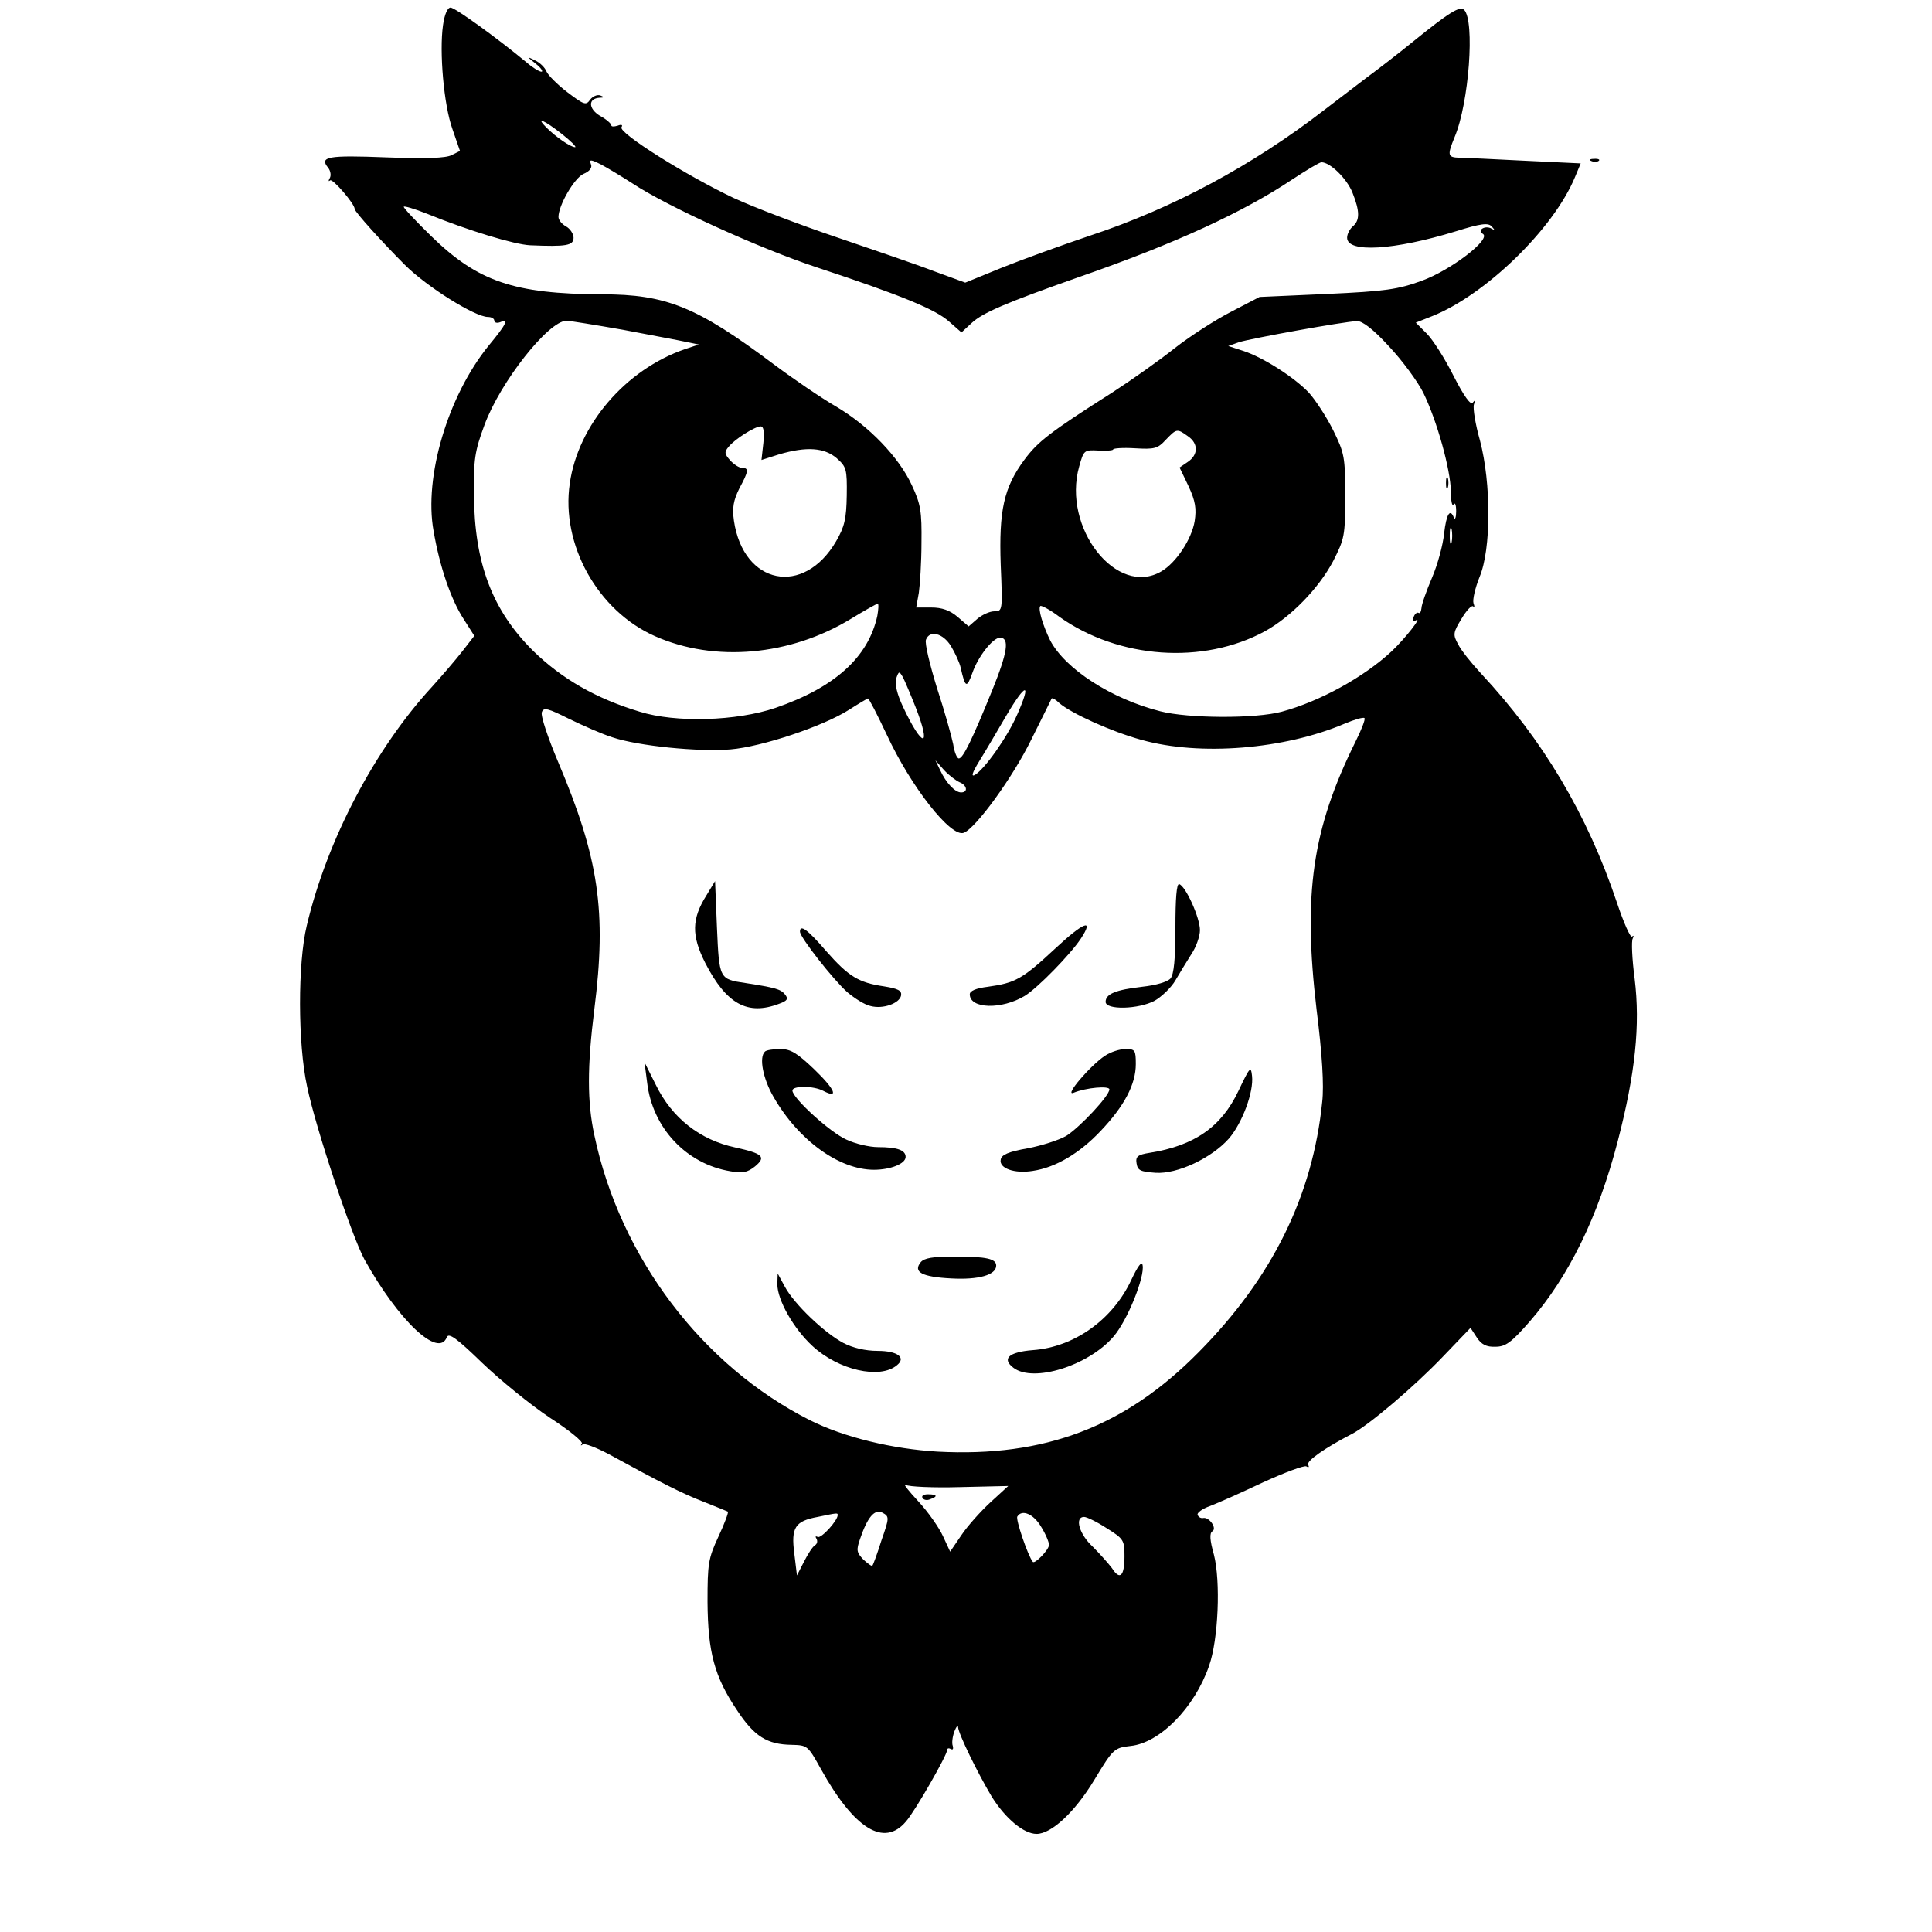 <?xml version="1.0" standalone="no"?>
<!DOCTYPE svg PUBLIC "-//W3C//DTD SVG 20010904//EN"
 "http://www.w3.org/TR/2001/REC-SVG-20010904/DTD/svg10.dtd">
<svg version="1.0" xmlns="http://www.w3.org/2000/svg"
 width="512pt" height="512pt" viewBox="0 0 512 512"
 preserveAspectRatio="xMidYMid meet">

<g transform="translate(0,512) scale(0.1,-0.1)"
fill="#000000" stroke="none">
<path d="M1174 5053 c-10 -70 2 -211 25 -275 l20 -58 -22 -11 c-15 -8 -67 -10
-174 -6 -154 6 -178 2 -153 -28 6 -8 8 -20 4 -27 -4 -7 -4 -10 1 -6 6 6 65
-62 65 -76 0 -7 72 -87 133 -148 58 -58 186 -138 220 -138 9 0 17 -4 17 -10 0
-5 7 -7 15 -4 24 10 18 -4 -30 -62 -108 -133 -172 -348 -146 -491 16 -94 46
-182 80 -234 l28 -44 -31 -40 c-17 -22 -54 -65 -81 -95 -151 -164 -278 -405
-332 -633 -24 -99 -24 -313 1 -427 23 -111 119 -398 152 -458 90 -162 196
-262 218 -206 5 13 26 -2 94 -68 48 -46 128 -111 179 -145 51 -33 89 -64 85
-69 -4 -5 -3 -6 2 -2 5 4 36 -8 70 -26 137 -75 194 -104 251 -126 33 -13 62
-25 64 -26 2 -2 -9 -32 -25 -66 -27 -58 -29 -72 -29 -173 1 -133 18 -198 78
-287 46 -70 80 -91 145 -92 42 -1 43 -2 78 -65 88 -158 167 -207 225 -138 24
27 109 176 109 189 0 5 4 6 10 3 5 -3 7 0 5 8 -3 7 -1 24 4 38 5 13 10 19 10
12 1 -18 52 -122 89 -184 36 -58 85 -99 119 -99 39 0 101 57 153 143 50 83 53
85 96 90 78 8 170 102 208 212 25 70 31 225 13 295 -11 39 -12 57 -4 62 13 8
-9 39 -25 35 -6 -1 -12 3 -14 8 -3 6 13 17 33 24 21 8 84 36 141 63 57 26 108
45 114 42 6 -4 8 -2 5 4 -7 9 44 45 116 82 43 22 165 125 243 207 l71 74 17
-26 c12 -18 25 -25 49 -24 27 0 42 11 91 67 104 120 181 277 233 477 47 181
60 309 45 431 -7 53 -9 101 -5 107 3 7 3 9 -2 5 -4 -4 -22 36 -40 90 -79 235
-196 431 -360 607 -26 28 -54 63 -61 78 -14 25 -13 31 9 67 13 22 27 37 31 33
4 -4 4 0 1 8 -3 9 4 40 16 70 31 74 31 248 1 362 -12 42 -19 85 -16 95 4 11 3
13 -3 5 -5 -8 -23 16 -51 71 -23 46 -55 96 -71 112 l-29 29 43 17 c141 56 322
231 379 369 l15 36 -147 7 c-81 4 -159 8 -174 8 -32 1 -33 6 -13 55 38 90 54
308 25 337 -11 11 -40 -7 -135 -84 -38 -31 -95 -75 -125 -97 -30 -23 -80 -61
-110 -84 -190 -147 -402 -261 -620 -333 -74 -25 -179 -63 -234 -85 l-98 -40
-82 30 c-44 17 -161 57 -258 90 -98 33 -221 80 -273 104 -125 59 -307 173
-298 188 4 6 0 8 -10 4 -10 -3 -17 -3 -17 1 0 4 -13 16 -30 25 -31 19 -32 46
-1 48 12 0 13 2 2 6 -8 3 -20 -2 -27 -11 -11 -16 -16 -14 -61 20 -26 20 -51
45 -55 55 -4 10 -17 23 -30 29 -22 11 -22 10 2 -9 14 -11 20 -21 15 -21 -6 0
-24 11 -40 25 -76 63 -189 145 -201 145 -8 0 -16 -18 -20 -47z m315 -288 c24
-19 40 -35 35 -35 -12 0 -51 27 -76 52 -30 30 -6 20 41 -17z m187 -131 c92
-61 338 -173 490 -223 224 -74 313 -111 349 -143 l33 -29 27 25 c29 27 89 53
285 122 256 89 435 172 564 258 38 25 73 46 78 46 23 0 67 -43 82 -80 20 -50
20 -74 1 -90 -8 -7 -15 -20 -15 -30 0 -41 125 -33 288 17 67 21 86 23 95 13 9
-10 9 -11 0 -6 -17 10 -40 -4 -23 -14 22 -14 -85 -96 -162 -124 -63 -23 -97
-28 -251 -35 l-179 -8 -75 -39 c-41 -21 -108 -64 -149 -96 -40 -32 -115 -85
-166 -118 -167 -106 -198 -131 -233 -178 -55 -74 -68 -135 -63 -279 5 -121 5
-123 -17 -123 -12 0 -32 -9 -45 -20 l-23 -20 -29 25 c-21 18 -42 25 -70 25
l-40 0 7 39 c3 21 7 81 7 133 1 82 -2 102 -25 151 -34 75 -115 159 -202 210
-38 22 -113 73 -165 112 -203 152 -284 185 -455 185 -233 1 -329 34 -452 154
-40 39 -73 74 -73 78 0 3 28 -5 63 -19 108 -44 230 -81 272 -83 95 -4 115 -1
115 20 0 10 -9 24 -20 30 -11 6 -20 17 -20 25 0 31 42 103 66 114 17 7 24 17
20 26 -5 13 -1 13 27 -1 17 -9 55 -32 83 -50z m-25 -388 c73 -14 149 -28 167
-32 l34 -7 -36 -12 c-158 -54 -284 -201 -306 -356 -24 -162 74 -338 226 -405
158 -70 358 -52 519 46 36 22 68 40 71 40 3 0 2 -15 -1 -32 -24 -110 -113
-190 -270 -244 -103 -35 -264 -40 -360 -10 -116 35 -206 87 -282 161 -108 107
-156 232 -157 415 -1 92 2 114 28 184 42 114 169 275 217 276 8 0 76 -11 150
-24z m2030 -44 c35 -37 76 -93 91 -123 37 -76 72 -204 73 -261 0 -25 3 -41 7
-35 4 7 7 -1 7 -18 0 -16 -3 -24 -6 -17 -10 26 -20 10 -26 -42 -3 -30 -17 -82
-32 -117 -15 -35 -28 -72 -28 -81 -1 -9 -4 -15 -8 -12 -4 2 -10 -3 -13 -12 -4
-10 -2 -13 6 -8 19 12 -28 -48 -64 -82 -74 -69 -191 -133 -291 -160 -70 -19
-248 -18 -322 1 -130 33 -252 112 -292 188 -19 39 -33 84 -26 91 3 2 26 -10
51 -29 157 -111 380 -127 544 -38 69 38 143 114 181 186 30 59 32 67 32 172 0
104 -2 114 -32 175 -18 36 -47 80 -64 99 -40 42 -122 94 -174 111 l-40 13 28
10 c31 10 280 55 313 56 14 1 44 -22 85 -67z m-1658 -256 l-5 -45 47 15 c72
21 119 18 152 -10 26 -23 28 -29 27 -99 -1 -62 -6 -83 -28 -121 -86 -148 -246
-116 -271 54 -5 35 -1 54 14 85 25 46 26 55 8 55 -8 0 -22 9 -32 20 -15 17
-16 22 -4 36 17 21 70 54 85 54 8 0 10 -15 7 -44z m1125 18 c28 -19 28 -49 0
-68 l-22 -15 24 -50 c18 -39 21 -59 16 -92 -8 -48 -49 -110 -88 -133 -118 -70
-264 115 -218 278 12 43 13 44 51 42 21 -1 39 0 39 3 0 3 26 5 58 3 51 -3 60
-1 81 22 29 30 30 31 59 10z m699 -281 c-3 -10 -5 -2 -5 17 0 19 2 27 5 18 2
-10 2 -26 0 -35z m-1327 -275 c11 -18 23 -44 26 -58 12 -53 16 -55 31 -13 15
43 54 93 73 93 26 0 20 -39 -20 -138 -54 -133 -78 -182 -89 -182 -5 0 -12 17
-15 38 -4 20 -23 88 -43 149 -19 62 -33 119 -29 128 10 26 45 17 66 -17z m-94
-161 c44 -112 19 -111 -33 0 -16 34 -22 60 -18 75 7 20 8 20 18 3 5 -10 20
-45 33 -78z m270 -20 c-26 -60 -87 -146 -113 -161 -10 -5 -6 7 11 35 15 24 48
80 73 123 52 88 67 89 29 3z m-346 -54 c64 -138 170 -273 204 -260 32 12 130
147 179 247 29 58 53 107 54 109 2 2 11 -3 20 -12 31 -27 138 -76 219 -98 154
-43 377 -25 537 43 26 11 50 18 53 15 3 -3 -8 -31 -24 -63 -115 -232 -139
-404 -103 -709 15 -119 20 -202 15 -245 -25 -248 -132 -466 -327 -663 -195
-198 -408 -279 -692 -264 -120 7 -248 38 -338 83 -286 144 -504 432 -572 756
-19 88 -19 181 0 333 33 260 12 401 -96 656 -27 64 -47 123 -43 132 5 13 16
10 72 -18 37 -18 89 -41 115 -49 68 -23 229 -39 313 -32 83 7 245 61 314 105
25 16 47 29 50 30 3 0 25 -43 50 -96z m193 -126 c20 -8 23 -27 4 -27 -16 0
-40 25 -56 60 l-12 25 23 -26 c13 -14 32 -28 41 -32z m0 -1868 l129 3 -47 -43
c-26 -24 -61 -63 -77 -87 l-30 -44 -19 41 c-10 22 -39 64 -66 93 -26 28 -41
47 -33 43 8 -5 73 -8 143 -6z m-207 -141 c-11 -35 -22 -65 -24 -67 -1 -3 -12
5 -24 16 -18 19 -19 25 -9 54 20 59 39 81 60 70 18 -10 18 -13 -3 -73z m-116
67 c0 -15 -44 -63 -53 -58 -6 3 -7 1 -3 -5 3 -6 2 -13 -4 -17 -6 -3 -19 -23
-29 -43 l-19 -37 -7 58 c-9 69 2 86 62 97 53 11 53 11 53 5z m539 -31 c12 -19
21 -41 21 -48 0 -13 -38 -52 -43 -45 -13 16 -46 113 -41 120 12 20 43 7 63
-27z m174 -4 c45 -28 47 -32 47 -74 0 -53 -12 -65 -33 -32 -9 12 -32 38 -51
57 -36 33 -49 79 -23 79 7 0 34 -13 60 -30z"/>
<path d="M3832 3840 c0 -14 2 -19 5 -12 2 6 2 18 0 25 -3 6 -5 1 -5 -13z"/>
<path d="M1872 2747 c-39 -62 -40 -106 -3 -179 56 -109 112 -140 196 -108 22
8 25 13 15 25 -11 14 -28 18 -105 30 -69 10 -69 11 -75 147 l-5 123 -23 -38z"/>
<path d="M3115 2662 c0 -83 -4 -124 -13 -135 -8 -9 -38 -18 -75 -22 -70 -8
-97 -19 -97 -40 0 -22 87 -20 130 3 19 11 44 35 55 54 11 19 30 50 42 69 13
19 23 48 23 64 0 33 -38 117 -55 122 -7 2 -10 -39 -10 -115z"/>
<path d="M2795 2605 c-86 -80 -105 -90 -177 -100 -32 -4 -48 -11 -48 -20 0
-39 85 -41 146 -4 34 21 120 109 148 151 37 56 8 45 -69 -27z"/>
<path d="M2120 2651 c0 -15 88 -127 125 -160 20 -17 47 -34 62 -37 33 -9 77 7
81 28 2 13 -8 18 -45 24 -68 10 -94 26 -154 94 -49 57 -69 71 -69 51z"/>
<path d="M2027 2333 c-16 -15 -5 -72 23 -120 66 -115 174 -193 266 -193 44 0
84 16 84 34 0 18 -22 26 -73 26 -23 0 -61 9 -84 20 -43 19 -143 110 -143 130
0 13 56 13 82 -1 42 -22 31 4 -24 57 -46 44 -63 54 -90 54 -19 0 -38 -3 -41
-7z"/>
<path d="M2928 2322 c-39 -26 -109 -108 -83 -98 34 14 95 19 95 9 0 -17 -78
-100 -114 -123 -19 -11 -65 -26 -102 -33 -51 -9 -70 -17 -72 -30 -5 -23 36
-38 85 -30 61 9 124 47 179 105 64 67 94 125 94 178 0 37 -2 40 -27 40 -16 0
-40 -8 -55 -18z"/>
<path d="M1715 2251 c14 -120 104 -216 221 -235 32 -6 45 -3 65 13 30 25 21
34 -52 50 -94 20 -168 78 -211 166 l-30 60 7 -54z"/>
<path d="M3282 2229 c-45 -95 -116 -145 -235 -164 -32 -5 -38 -10 -35 -28 3
-19 10 -22 50 -25 58 -4 149 39 195 91 35 41 66 123 61 166 -3 27 -6 23 -36
-40z"/>
<path d="M2440 1775 c-21 -26 3 -39 81 -43 72 -4 119 9 119 34 0 18 -25 24
-110 24 -58 0 -81 -4 -90 -15z"/>
<path d="M2998 1728 c-49 -105 -151 -178 -261 -186 -64 -5 -83 -23 -51 -47 53
-40 199 6 265 83 37 43 83 158 77 189 -2 12 -12 -1 -30 -39z"/>
<path d="M2060 1717 c0 -42 43 -118 93 -164 69 -64 179 -89 224 -51 25 20 2
38 -51 38 -33 0 -66 8 -91 21 -51 27 -131 104 -155 149 l-19 35 -1 -28z"/>
<path d="M2445 1150 c3 -5 12 -7 20 -3 21 7 19 13 -6 13 -11 0 -18 -4 -14 -10z"/>
<path d="M4218 4693 c7 -3 16 -2 19 1 4 3 -2 6 -13 5 -11 0 -14 -3 -6 -6z"/>
</g>
</svg>
